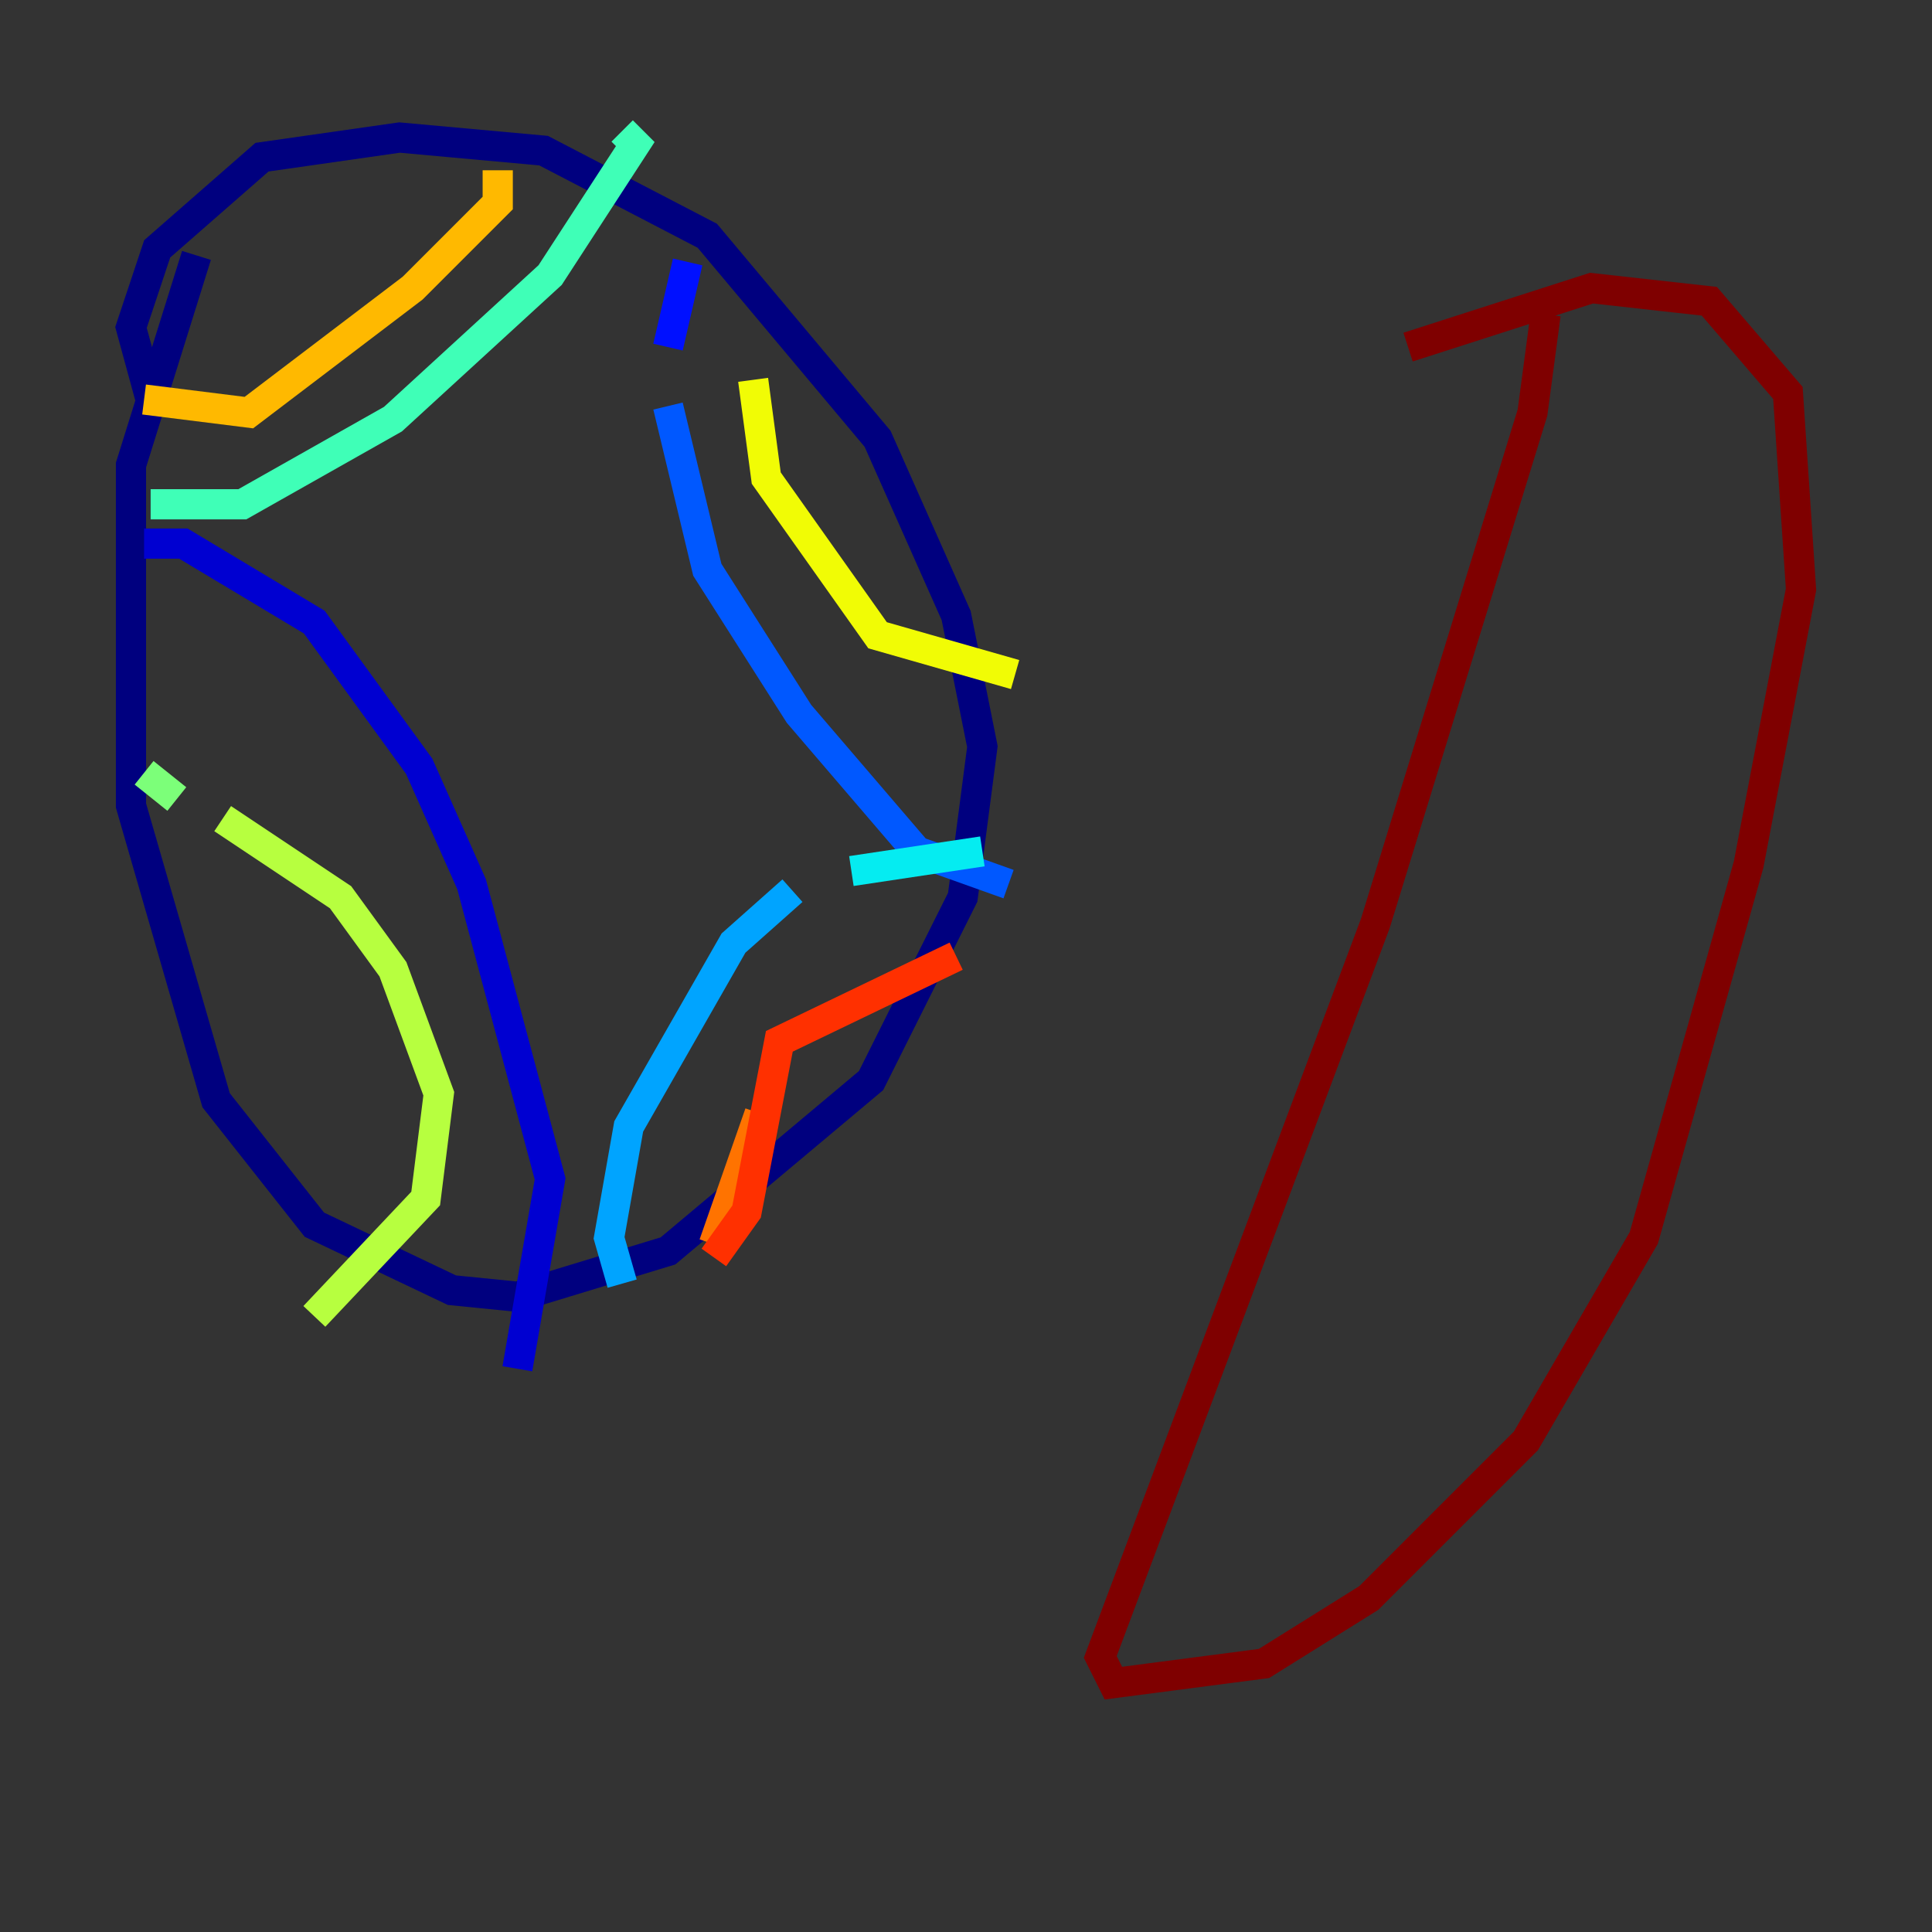 <?xml version="1.0" encoding="utf-8" ?>
<svg baseProfile="tiny" height="128" version="1.2" viewBox="0,0,128,128" width="128" xmlns="http://www.w3.org/2000/svg" xmlns:ev="http://www.w3.org/2001/xml-events" xmlns:xlink="http://www.w3.org/1999/xlink"><rect x="0" y="0" width="128" height="128" fill="#333333" stroke="none"/><defs /><polyline fill="none" points="9.98,26.468 8.678,21.695 10.414,16.488 17.356,10.414 26.468,9.112 36.014,9.98 46.861,15.62 58.142,29.071 63.349,40.786 65.085,49.464 63.783,59.444 57.709,71.593 44.258,82.875 34.278,85.912 29.939,85.478 20.827,81.139 14.319,72.895 8.678,53.37 8.678,30.807 13.017,16.922" stroke="#00007f" stroke-width="2" /><polyline fill="none" points="9.546,36.014 12.149,36.014 20.827,41.22 27.77,50.766 31.241,58.576 36.447,78.102 34.278,90.685" stroke="#0000d1" stroke-width="2" /><polyline fill="none" points="45.559,17.356 44.258,22.997" stroke="#0010ff" stroke-width="2" /><polyline fill="none" points="44.258,26.902 46.861,37.749 52.936,47.295 60.746,56.407 66.82,58.576" stroke="#0058ff" stroke-width="2" /><polyline fill="none" points="41.22,85.044 40.352,82.007 41.654,74.63 48.597,62.481 52.502,59.01" stroke="#00a4ff" stroke-width="2" /><polyline fill="none" points="56.407,57.709 65.085,56.407" stroke="#05ecf1" stroke-width="2" /><polyline fill="none" points="9.98,33.41 16.054,33.41 26.034,27.77 36.447,18.224 42.088,9.546 41.22,8.678" stroke="#3fffb7" stroke-width="2" /><polyline fill="none" points="9.546,51.2 11.715,52.936" stroke="#7cff79" stroke-width="2" /><polyline fill="none" points="14.752,54.237 22.563,59.444 26.034,64.217 29.071,72.461 28.203,79.403 20.827,87.214" stroke="#b7ff3f" stroke-width="2" /><polyline fill="none" points="49.898,25.166 50.766,31.675 58.142,42.088 67.254,44.691" stroke="#f1fc05" stroke-width="2" /><polyline fill="none" points="9.546,26.468 16.488,27.336 27.336,19.091 32.976,13.451 32.976,11.281" stroke="#ffb900" stroke-width="2" /><polyline fill="none" points="47.295,82.441 50.332,73.763" stroke="#ff7300" stroke-width="2" /><polyline fill="none" points="47.295,83.308 49.464,80.271 51.634,68.99 63.349,63.349" stroke="#ff3000" stroke-width="2" /><polyline fill="none" points="66.82,62.481 66.82,62.481" stroke="#d10000" stroke-width="2" /><polyline fill="none" points="102.4,20.827 101.532,27.336 91.119,61.18 72.895,109.776 73.763,111.512 83.742,110.21 90.685,105.871 101.098,95.458 108.909,82.007 115.851,57.275 119.322,39.051 118.454,26.034 113.248,19.959 105.437,19.091 93.288,22.997" stroke="#7f0000" stroke-width="2" /></svg>
